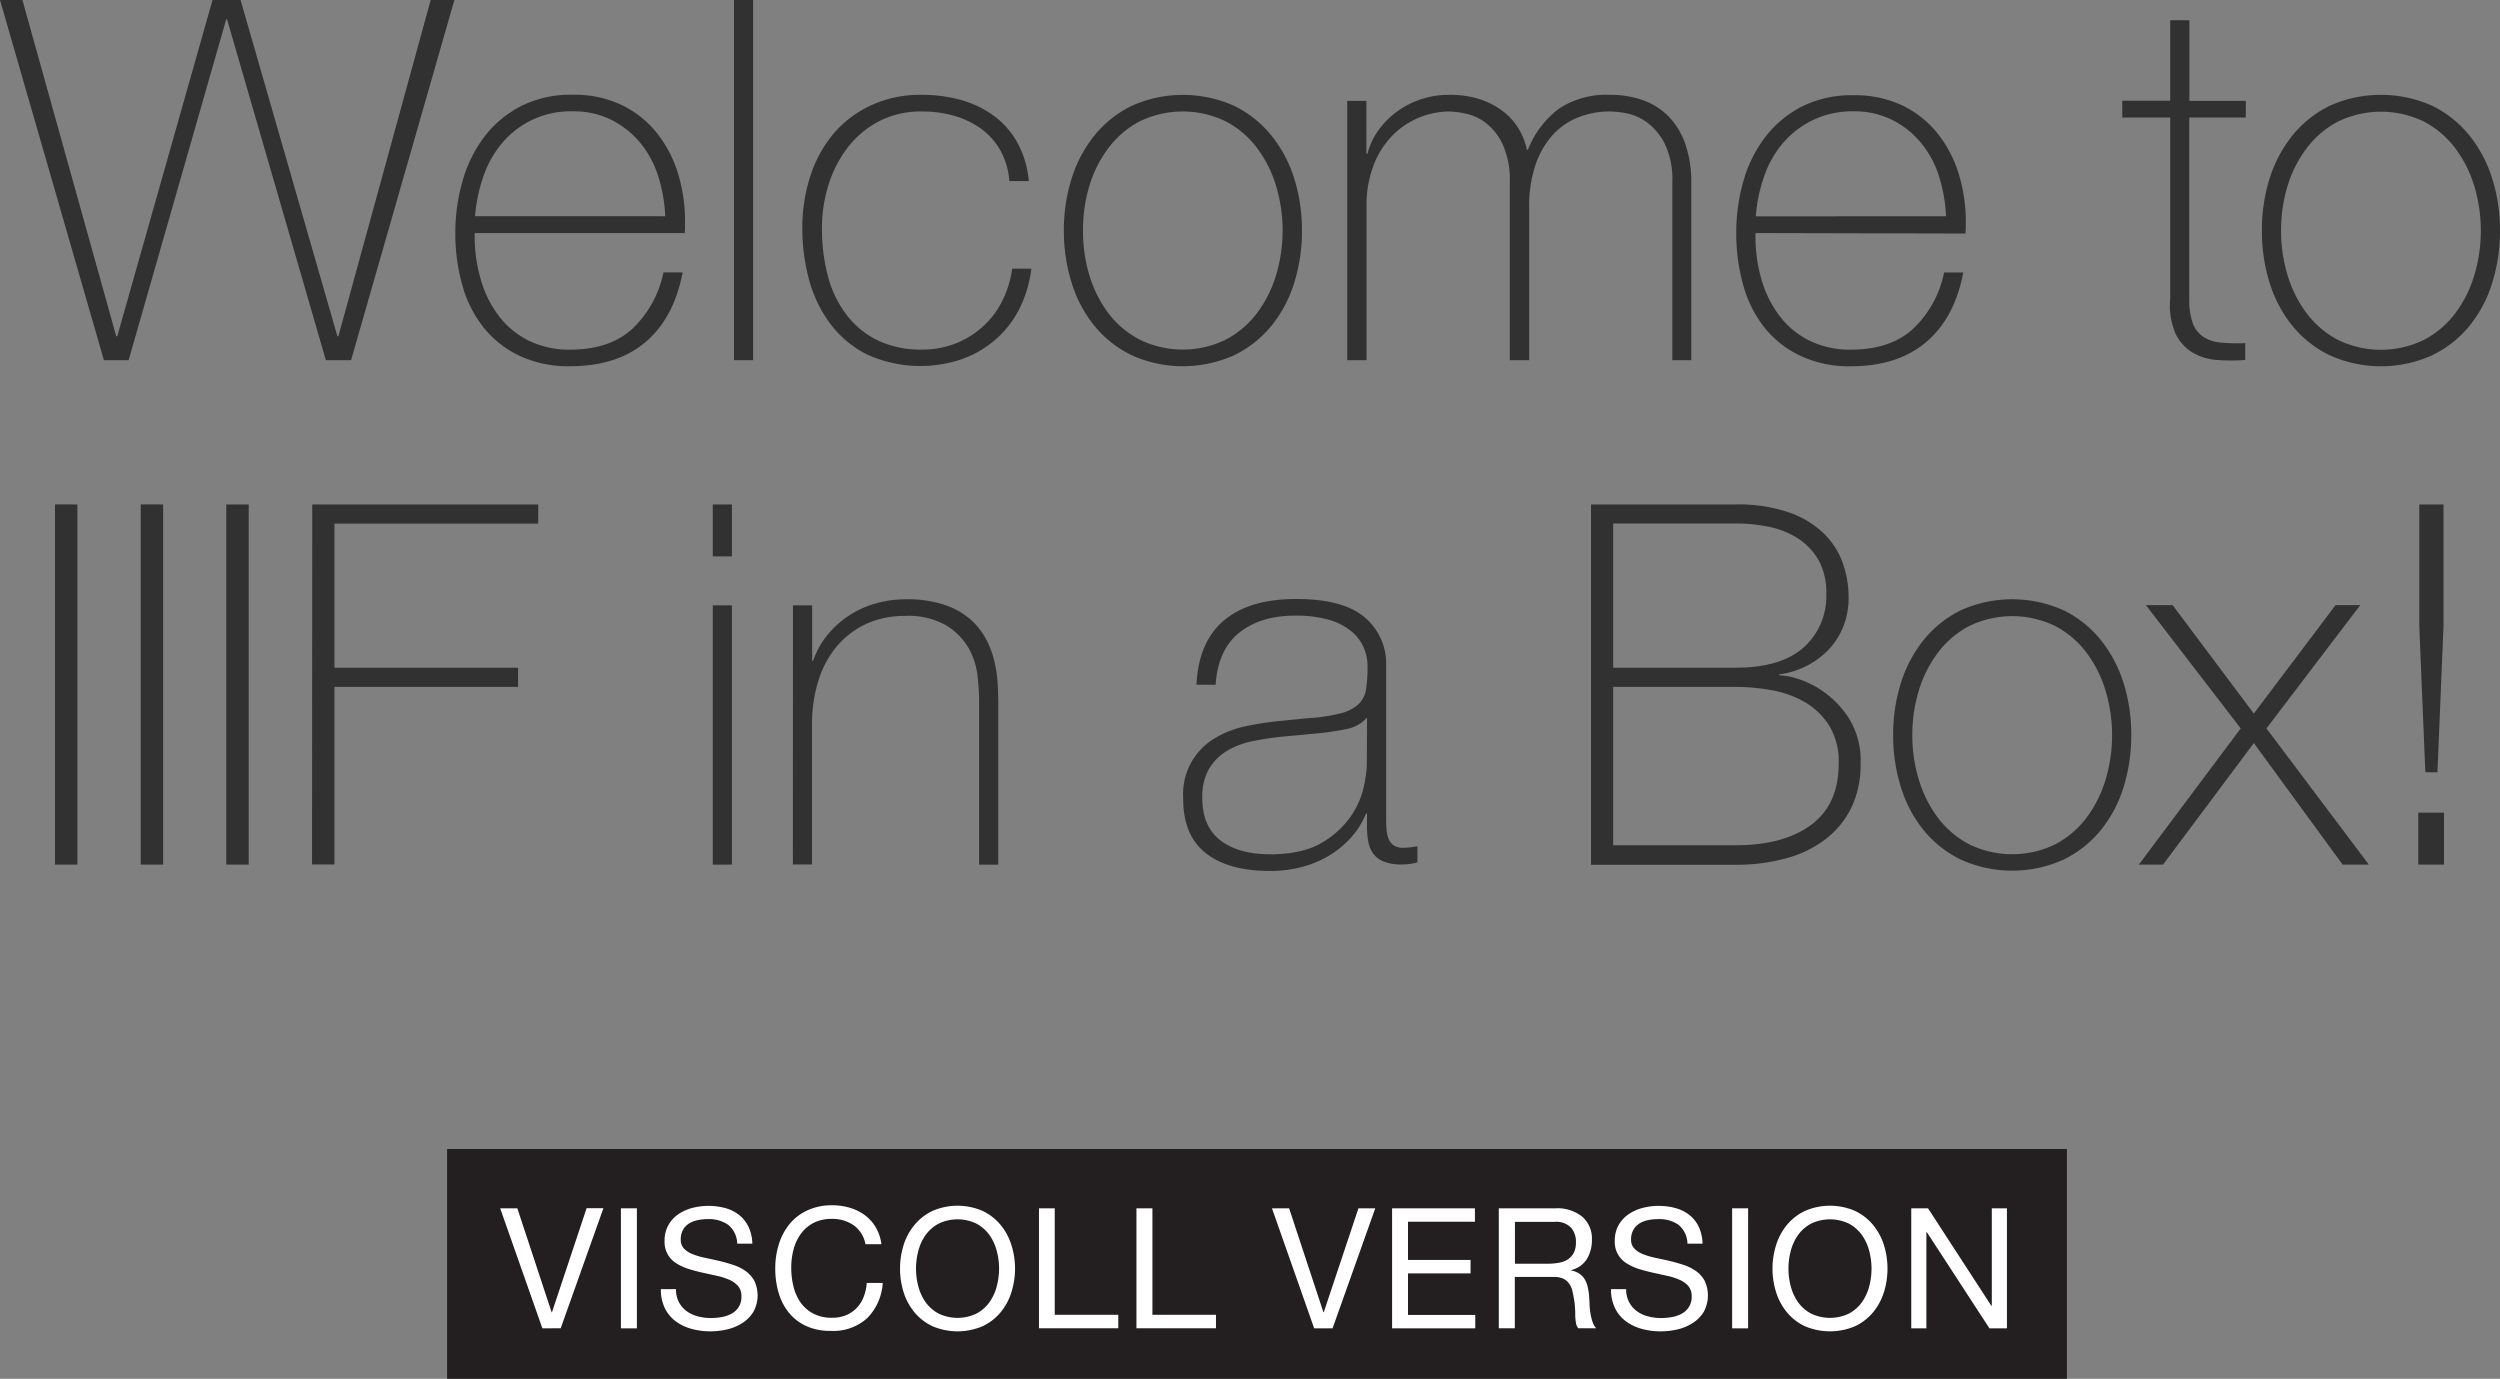 <svg xmlns="http://www.w3.org/2000/svg" viewBox="0 0 446.04 246"><rect x="0" y="0" width="446.04" height="246" fill="#808080" stroke="none"/><defs><style>.cls-1{fill:#313131;}.cls-2{fill:#231f20;}.cls-3{fill:#fff;}</style></defs><title>titleviscoll</title><g id="Layer_2" data-name="Layer 2"><g id="Layer_1-2" data-name="Layer 1"><path class="cls-1" d="M10.63,12.87h4l16.74,60h.18l17-60h5l17.28,60H71l16.47-60h4.23L73.27,77.13h-4.5L51.13,16.29H51L33.58,77.13H29.17Z" transform="translate(-10.63 -12.87)"/><path class="cls-1" d="M95.32,54.45V55a27.06,27.06,0,0,0,1.09,7.74,19.65,19.65,0,0,0,3.2,6.48,15.21,15.21,0,0,0,5.32,4.41,16.32,16.32,0,0,0,7.45,1.62q6.95,0,11-3.65A19.08,19.08,0,0,0,129,61.47h3.42q-1.53,8.1-6.61,12.42t-13.46,4.32a20.38,20.38,0,0,1-9-1.85,18,18,0,0,1-6.39-5,21.24,21.24,0,0,1-3.83-7.56,33.74,33.74,0,0,1-1.26-9.4A33,33,0,0,1,93.21,45a23.41,23.41,0,0,1,3.91-7.83,19.41,19.41,0,0,1,6.53-5.4,19.8,19.8,0,0,1,9.22-2,19.59,19.59,0,0,1,8.6,1.8,18,18,0,0,1,6.25,4.9,21.81,21.81,0,0,1,3.83,7.2,28.82,28.82,0,0,1,1.3,8.78c0,.3,0,.64,0,1s-.05.71-.05,1Zm34-3a27.74,27.74,0,0,0-1.26-7.16,17.73,17.73,0,0,0-3.2-5.94,16,16,0,0,0-5.15-4.09,15,15,0,0,0-6.9-1.53,15.94,15.94,0,0,0-12.63,5.71,18.33,18.33,0,0,0-3.34,6,28.11,28.11,0,0,0-1.45,7Z" transform="translate(-10.63 -12.87)"/><path class="cls-1" d="M145,12.87V77.13h-3.42V12.87Z" transform="translate(-10.63 -12.87)"/><path class="cls-1" d="M190.72,45.18a13.37,13.37,0,0,0-1.57-5.4,12,12,0,0,0-3.38-3.87A15.28,15.28,0,0,0,181,33.57a20.77,20.77,0,0,0-5.9-.81,16.16,16.16,0,0,0-7.65,1.75,17,17,0,0,0-5.58,4.68,21.44,21.44,0,0,0-3.42,6.66,25.62,25.62,0,0,0-1.17,7.7,32.76,32.76,0,0,0,1.08,8.64,19.51,19.51,0,0,0,3.33,6.88,15.51,15.51,0,0,0,5.58,4.55,17.71,17.71,0,0,0,7.83,1.62,16.23,16.23,0,0,0,6-1.08,16,16,0,0,0,4.86-3,15.24,15.24,0,0,0,3.46-4.55,18.36,18.36,0,0,0,1.8-5.8h3.42a21.69,21.69,0,0,1-2.25,7.38A18.06,18.06,0,0,1,188,73.66,18.57,18.57,0,0,1,182.08,77a23,23,0,0,1-16.69-.86,18.5,18.5,0,0,1-6.57-5.44A23.14,23.14,0,0,1,155,62.86a35.21,35.21,0,0,1-1.22-9.31,29.7,29.7,0,0,1,1.4-9.18,22.43,22.43,0,0,1,4.09-7.56A19.45,19.45,0,0,1,166,31.68a20.86,20.86,0,0,1,9.09-1.89,25.49,25.49,0,0,1,7.07.94A18.3,18.3,0,0,1,188,33.57a14.86,14.86,0,0,1,4.18,4.81,17.17,17.17,0,0,1,2,6.8Z" transform="translate(-10.63 -12.87)"/><path class="cls-1" d="M200.44,54a30.5,30.5,0,0,1,1.4-9.32A23.35,23.35,0,0,1,205.93,37a19.58,19.58,0,0,1,6.66-5.27,22.37,22.37,0,0,1,18.18,0A19.58,19.58,0,0,1,237.43,37a23.37,23.37,0,0,1,4.1,7.69A30.5,30.5,0,0,1,242.92,54a30.86,30.86,0,0,1-1.39,9.36,22.79,22.79,0,0,1-4.1,7.69,19.57,19.57,0,0,1-6.66,5.22,22.27,22.27,0,0,1-18.18,0,19.57,19.57,0,0,1-6.66-5.22,22.77,22.77,0,0,1-4.09-7.69A30.86,30.86,0,0,1,200.44,54Zm3.42,0A27,27,0,0,0,205,62a21.53,21.53,0,0,0,3.42,6.8A16.64,16.64,0,0,0,214,73.48a17.51,17.51,0,0,0,15.3,0,16.64,16.64,0,0,0,5.58-4.72,21.53,21.53,0,0,0,3.42-6.8,27.7,27.7,0,0,0,0-15.93,21.58,21.58,0,0,0-3.42-6.79,16.67,16.67,0,0,0-5.58-4.73,17.6,17.6,0,0,0-15.3,0,16.67,16.67,0,0,0-5.58,4.73A21.58,21.58,0,0,0,205,46,27.16,27.16,0,0,0,203.86,54Z" transform="translate(-10.63 -12.87)"/><path class="cls-1" d="M251,30.87h3.42v9.45h.18a12.47,12.47,0,0,1,1.89-4.1,14.8,14.8,0,0,1,3.29-3.37,15.57,15.57,0,0,1,4.32-2.25,15.4,15.4,0,0,1,5-.81,17.39,17.39,0,0,1,5.76.85A13.87,13.87,0,0,1,279,32.89a11.25,11.25,0,0,1,2.7,3.15,12,12,0,0,1,1.35,3.56h.18a16.9,16.9,0,0,1,5.54-7.34,15.37,15.37,0,0,1,9.13-2.47,17.23,17.23,0,0,1,5.81.94,12.25,12.25,0,0,1,4.59,2.88,13.28,13.28,0,0,1,3,4.91,20.55,20.55,0,0,1,1.08,7V77.13H309V45.45a14.81,14.81,0,0,0-1.35-6.93,10.83,10.83,0,0,0-3.19-3.83,9.33,9.33,0,0,0-3.69-1.62,18.1,18.1,0,0,0-2.84-.31,15.24,15.24,0,0,0-5.8,1.08,12.33,12.33,0,0,0-4.59,3.24,15.28,15.28,0,0,0-3,5.35,22.91,22.91,0,0,0-1.08,7.34V77.13H280V45.45a15.32,15.32,0,0,0-1.3-6.89,10.35,10.35,0,0,0-3.06-3.82,9.18,9.18,0,0,0-3.6-1.62,16.23,16.23,0,0,0-2.93-.36,14.44,14.44,0,0,0-9.81,4.05,15.48,15.48,0,0,0-3.51,5.31,19.81,19.81,0,0,0-1.35,7.65V77.13H251Z" transform="translate(-10.63 -12.87)"/><path class="cls-1" d="M323.83,54.45V55a27.42,27.42,0,0,0,1.08,7.74,19.66,19.66,0,0,0,3.21,6.48,15.13,15.13,0,0,0,5.32,4.41,16.29,16.29,0,0,0,7.45,1.62q6.94,0,11-3.65a19,19,0,0,0,5.6-10.12h3.42q-1.53,8.1-6.62,12.42t-13.45,4.32a20.35,20.35,0,0,1-8.95-1.85,18,18,0,0,1-6.4-5,21.22,21.22,0,0,1-3.82-7.56,33.74,33.74,0,0,1-1.26-9.4,33,33,0,0,1,1.3-9.32,23.42,23.42,0,0,1,3.92-7.83,19.37,19.37,0,0,1,6.52-5.4,19.88,19.88,0,0,1,9.23-2,19.62,19.62,0,0,1,8.6,1.8,18.06,18.06,0,0,1,6.25,4.9,22,22,0,0,1,3.83,7.2,29.13,29.13,0,0,1,1.3,8.78c0,.3,0,.64,0,1a9.42,9.42,0,0,0-.05,1Zm34-3a27.74,27.74,0,0,0-1.26-7.16,17.75,17.75,0,0,0-3.21-5.94,15.92,15.92,0,0,0-5.14-4.09,15.1,15.1,0,0,0-6.9-1.53A16.29,16.29,0,0,0,334,34.33a16.57,16.57,0,0,0-5.33,4.14,18.7,18.7,0,0,0-3.34,6,28.09,28.09,0,0,0-1.44,7Z" transform="translate(-10.63 -12.87)"/><path class="cls-1" d="M411.31,33.84H401.23V66.15a12.49,12.49,0,0,0,.63,4.41A5,5,0,0,0,403.79,73a6.76,6.76,0,0,0,3.15,1,32.35,32.35,0,0,0,4.28.09v3a31.93,31.93,0,0,1-5.09,0,9.94,9.94,0,0,1-4.36-1.35,7.91,7.91,0,0,1-3-3.37,12.77,12.77,0,0,1-.94-6.21V33.84h-8.55v-3h8.55V16.47h3.42v14.4h10.08Z" transform="translate(-10.63 -12.87)"/><path class="cls-1" d="M414.19,54a30.5,30.5,0,0,1,1.39-9.32,23.37,23.37,0,0,1,4.1-7.69,19.58,19.58,0,0,1,6.66-5.27,22.37,22.37,0,0,1,18.18,0A19.58,19.58,0,0,1,451.18,37a23.35,23.35,0,0,1,4.09,7.69,30.5,30.5,0,0,1,1.4,9.32,30.86,30.86,0,0,1-1.4,9.36,22.77,22.77,0,0,1-4.09,7.69,19.57,19.57,0,0,1-6.66,5.22,22.27,22.27,0,0,1-18.18,0,19.57,19.57,0,0,1-6.66-5.22,22.79,22.79,0,0,1-4.1-7.69A30.86,30.86,0,0,1,414.19,54Zm3.42,0a27,27,0,0,0,1.17,8,21.53,21.53,0,0,0,3.42,6.8,16.64,16.64,0,0,0,5.58,4.72,17.51,17.51,0,0,0,15.3,0,16.64,16.64,0,0,0,5.58-4.72,21.53,21.53,0,0,0,3.42-6.8,27.7,27.7,0,0,0,0-15.93,21.58,21.58,0,0,0-3.42-6.79,16.67,16.67,0,0,0-5.58-4.73,17.6,17.6,0,0,0-15.3,0,16.67,16.67,0,0,0-5.58,4.73A21.58,21.58,0,0,0,418.78,46,27.16,27.16,0,0,0,417.61,54Z" transform="translate(-10.63 -12.87)"/><path class="cls-1" d="M20.44,102.87h4v64.26h-4Z" transform="translate(-10.63 -12.87)"/><path class="cls-1" d="M35.74,102.87h4v64.26h-4Z" transform="translate(-10.63 -12.87)"/><path class="cls-1" d="M51,102.87h4v64.26H51Z" transform="translate(-10.63 -12.87)"/><path class="cls-1" d="M66.34,102.87h40.32v3.42H70.3V132h32.76v3.42H70.3v31.68h-4Z" transform="translate(-10.63 -12.87)"/><path class="cls-1" d="M137.8,112.14v-9.27h3.42v9.27Zm0,55V120.87h3.42v46.26Z" transform="translate(-10.63 -12.87)"/><path class="cls-1" d="M152.11,120.87h3.42v9.9h.18a14.88,14.88,0,0,1,2.57-4.64,17.08,17.08,0,0,1,8.68-5.62,19.88,19.88,0,0,1,5.31-.72,21,21,0,0,1,6.89,1,13.45,13.45,0,0,1,4.63,2.61,12.61,12.61,0,0,1,2.84,3.64,16.86,16.86,0,0,1,1.48,4.1,24.08,24.08,0,0,1,.54,4c.06,1.3.09,2.42.09,3.38v28.62h-3.42V137.88q0-1.71-.27-4.32a13.15,13.15,0,0,0-1.57-5,11.5,11.5,0,0,0-4-4.09,13.49,13.49,0,0,0-7.34-1.71,16.31,16.31,0,0,0-7,1.44,15.19,15.19,0,0,0-5.22,4,17.72,17.72,0,0,0-3.28,6.12,25.77,25.77,0,0,0-1.13,7.79v25h-3.42Z" transform="translate(-10.63 -12.87)"/><path class="cls-1" d="M254.53,158h-.18a14.1,14.1,0,0,1-2.34,3.91,16.57,16.57,0,0,1-3.73,3.29,18.54,18.54,0,0,1-5,2.25,21.89,21.89,0,0,1-6.12.81q-7.38,0-11.43-3.2t-4-9.85a11.55,11.55,0,0,1,5.72-10.67,17.56,17.56,0,0,1,5.49-2.11,53.63,53.63,0,0,1,5.8-.9L244,141a30.52,30.52,0,0,0,5.81-.86,7.39,7.39,0,0,0,3.19-1.62,4.57,4.57,0,0,0,1.35-2.65,25.28,25.28,0,0,0,.27-4.05,8.54,8.54,0,0,0-.72-3.51,7.87,7.87,0,0,0-2.25-2.88,11.14,11.14,0,0,0-4-2,21.15,21.15,0,0,0-5.94-.72q-6.21,0-10,3.06t-4.19,9.27h-3.42q.36-7.65,4.91-11.48t12.91-3.82q8.37,0,12.2,3.28a10.81,10.81,0,0,1,3.82,8.6v26.91c0,.66,0,1.32.05,2a6.63,6.63,0,0,0,.31,1.8,2.64,2.64,0,0,0,.9,1.3,2.86,2.86,0,0,0,1.8.5,16.41,16.41,0,0,0,2.52-.27v2.88a10.78,10.78,0,0,1-2.79.36,8.2,8.2,0,0,1-3.28-.54,4.34,4.34,0,0,1-1.85-1.44,5.35,5.35,0,0,1-.85-2.12,14.53,14.53,0,0,1-.23-2.65Zm0-17.1a6.48,6.48,0,0,1-3.82,2.07,47.7,47.7,0,0,1-5.72.81l-5.76.54c-1.68.18-3.36.44-5,.76a14.64,14.64,0,0,0-4.54,1.67,9.3,9.3,0,0,0-3.29,3.19,9.86,9.86,0,0,0-1.26,5.27q0,5.13,3.24,7.6c2.16,1.66,5.13,2.48,8.91,2.48s7-.71,9.27-2.12a16.18,16.18,0,0,0,5.22-4.86A14.88,14.88,0,0,0,254,153a22.39,22.39,0,0,0,.49-3.46Z" transform="translate(-10.63 -12.87)"/><path class="cls-1" d="M294.49,102.87h25.74a27.84,27.84,0,0,1,9.63,1.44,17,17,0,0,1,6.21,3.78,13.93,13.93,0,0,1,3.38,5.35,18.67,18.67,0,0,1,1,6.08,13.67,13.67,0,0,1-.9,5,12.79,12.79,0,0,1-2.56,4.14,14.71,14.71,0,0,1-4,3A14.86,14.86,0,0,1,328,133.2l.18.18a10.36,10.36,0,0,1,3,.54A16.33,16.33,0,0,1,336,136.3a17.06,17.06,0,0,1,4.59,4.86,14.35,14.35,0,0,1,2,8,17.49,17.49,0,0,1-1.62,7.74,15.88,15.88,0,0,1-4.54,5.62,20.23,20.23,0,0,1-7.07,3.47,33.71,33.71,0,0,1-9.18,1.17H294.49ZM320.23,132q8.19,0,12.24-3.65a12.27,12.27,0,0,0,4-9.58,11.84,11.84,0,0,0-1.35-5.9,11.23,11.23,0,0,0-3.6-3.87,15,15,0,0,0-5.17-2.11,29.27,29.27,0,0,0-6.17-.63H298.45V132Zm0,31.68q8.64,0,13.55-3.65t4.9-10.93a12.36,12.36,0,0,0-1.71-6.8,12.72,12.72,0,0,0-4.36-4.18,18.41,18.41,0,0,0-5.94-2.12,37.69,37.69,0,0,0-6.44-.58H298.45v28.26Z" transform="translate(-10.63 -12.87)"/><path class="cls-1" d="M348.4,144a30.2,30.2,0,0,1,1.4-9.32,23.35,23.35,0,0,1,4.09-7.69,19.58,19.58,0,0,1,6.66-5.27,22.37,22.37,0,0,1,18.18,0,19.58,19.58,0,0,1,6.66,5.27,23.37,23.37,0,0,1,4.1,7.69,30.5,30.5,0,0,1,1.39,9.32,30.86,30.86,0,0,1-1.39,9.36,22.79,22.79,0,0,1-4.1,7.69,19.57,19.57,0,0,1-6.66,5.22,22.27,22.27,0,0,1-18.18,0,19.57,19.57,0,0,1-6.66-5.22,22.77,22.77,0,0,1-4.09-7.69A30.55,30.55,0,0,1,348.4,144Zm3.42,0a27,27,0,0,0,1.17,8,21.53,21.53,0,0,0,3.42,6.8,16.64,16.64,0,0,0,5.58,4.72,17.51,17.51,0,0,0,15.3,0,16.64,16.64,0,0,0,5.58-4.72,21.53,21.53,0,0,0,3.42-6.8,27.7,27.7,0,0,0,0-15.93,21.58,21.58,0,0,0-3.42-6.79,16.67,16.67,0,0,0-5.58-4.73,17.6,17.6,0,0,0-15.3,0,16.67,16.67,0,0,0-5.58,4.73A21.58,21.58,0,0,0,353,136,27.16,27.16,0,0,0,351.82,144Z" transform="translate(-10.63 -12.87)"/><path class="cls-1" d="M410.41,142.83l-16.92-22h4.77l14.49,19.35,14.58-19.35h4.41l-16.74,22,18.27,24.3h-4.68l-15.84-21.69-16.2,21.69h-4.32Z" transform="translate(-10.63 -12.87)"/><path class="cls-1" d="M442.09,157.86h4.59v9.27h-4.59Zm.18-33.3V102.87h4.32v21.69l-1.08,26.1h-2.16Z" transform="translate(-10.63 -12.87)"/></g><g id="Layer_3" data-name="Layer 3"><rect class="cls-2" x="79.77" y="205" width="289" height="41"/><path class="cls-3" d="M107.4,249.87l-7.53-21.42h3.06L109.05,247h.06l6.18-18.57h3l-7.62,21.42Z" transform="translate(-10.63 -12.87)"/><path class="cls-3" d="M124.26,228.45v21.42h-2.85V228.45Z" transform="translate(-10.63 -12.87)"/><path class="cls-3" d="M140.53,231.38a6,6,0,0,0-3.64-1,8.71,8.71,0,0,0-1.77.18,4.73,4.73,0,0,0-1.55.6,3.16,3.16,0,0,0-1.08,1.13,3.46,3.46,0,0,0-.4,1.75,2.2,2.2,0,0,0,.58,1.6,4.22,4.22,0,0,0,1.56,1,13.17,13.17,0,0,0,2.21.65c.82.17,1.65.35,2.5.55s1.69.44,2.51.71a8.22,8.22,0,0,1,2.2,1.09,5.21,5.21,0,0,1,1.56,1.74,6.07,6.07,0,0,1-.18,5.57,6.28,6.28,0,0,1-2,2,8.58,8.58,0,0,1-2.69,1.11,13,13,0,0,1-2.95.34,12.6,12.6,0,0,1-3.41-.45,8.4,8.4,0,0,1-2.82-1.36,6.47,6.47,0,0,1-1.92-2.34,7.55,7.55,0,0,1-.7-3.38h2.7a4.86,4.86,0,0,0,.52,2.33,4.76,4.76,0,0,0,1.38,1.6,5.85,5.85,0,0,0,2,.93,9.16,9.16,0,0,0,2.34.3,10.59,10.59,0,0,0,1.93-.18,5.73,5.73,0,0,0,1.76-.61,3.31,3.31,0,0,0,1.74-3.11,2.69,2.69,0,0,0-.59-1.8,4.29,4.29,0,0,0-1.56-1.12,11.36,11.36,0,0,0-2.2-.71l-2.51-.55c-.85-.19-1.68-.41-2.5-.66a9.1,9.1,0,0,1-2.21-1,4.42,4.42,0,0,1-2.14-4,5.66,5.66,0,0,1,.66-2.8,5.76,5.76,0,0,1,1.75-1.95,7.88,7.88,0,0,1,2.49-1.14,11,11,0,0,1,2.87-.38,11.45,11.45,0,0,1,3.06.39,6.91,6.91,0,0,1,2.47,1.23,6,6,0,0,1,1.68,2.12,7.52,7.52,0,0,1,.68,3h-2.7A4.46,4.46,0,0,0,140.53,231.38Z" transform="translate(-10.63 -12.87)"/><path class="cls-3" d="M162.94,231.48a6.6,6.6,0,0,0-3.88-1.14,7,7,0,0,0-3.29.72,6.5,6.5,0,0,0-2.25,1.94,8.32,8.32,0,0,0-1.3,2.77,12.41,12.41,0,0,0-.42,3.24,13.92,13.92,0,0,0,.42,3.47,8.28,8.28,0,0,0,1.3,2.85,6.45,6.45,0,0,0,2.27,1.93,7.05,7.05,0,0,0,3.3.72,6.33,6.33,0,0,0,2.5-.46,5.67,5.67,0,0,0,1.89-1.29,6,6,0,0,0,1.25-2,8.17,8.17,0,0,0,.54-2.46h2.85a9.73,9.73,0,0,1-2.79,6.3,9,9,0,0,1-6.48,2.25,10.33,10.33,0,0,1-4.35-.85,8.56,8.56,0,0,1-3.09-2.36,10.13,10.13,0,0,1-1.85-3.54,15.1,15.1,0,0,1-.61-4.38,14.26,14.26,0,0,1,.66-4.39,10.61,10.61,0,0,1,1.93-3.59,9,9,0,0,1,3.18-2.41,10.27,10.27,0,0,1,4.37-.89,11,11,0,0,1,3.18.45,8.55,8.55,0,0,1,2.67,1.32,7.44,7.44,0,0,1,1.95,2.18,8,8,0,0,1,1,3h-2.85A5.3,5.3,0,0,0,162.94,231.48Z" transform="translate(-10.63 -12.87)"/><path class="cls-3" d="M171.85,235a10.66,10.66,0,0,1,1.94-3.59,9.44,9.44,0,0,1,3.21-2.49,11.21,11.21,0,0,1,8.94,0,9.44,9.44,0,0,1,3.21,2.49,10.63,10.63,0,0,1,1.93,3.59,14,14,0,0,1,0,8.43,10.59,10.59,0,0,1-1.93,3.58,9.3,9.3,0,0,1-3.21,2.48,11.43,11.43,0,0,1-8.94,0,9.3,9.3,0,0,1-3.21-2.48,10.61,10.61,0,0,1-1.94-3.58,14.2,14.2,0,0,1,0-8.43Zm2.63,7.4a8.61,8.61,0,0,0,1.32,2.84,6.76,6.76,0,0,0,2.31,2,7.81,7.81,0,0,0,6.72,0,6.76,6.76,0,0,0,2.31-2,8.61,8.61,0,0,0,1.32-2.84,12.32,12.32,0,0,0,0-6.38,8.7,8.7,0,0,0-1.32-2.84,6.87,6.87,0,0,0-2.31-2,7.81,7.81,0,0,0-6.72,0,6.87,6.87,0,0,0-2.31,2,8.7,8.7,0,0,0-1.32,2.84,12.32,12.32,0,0,0,0,6.38Z" transform="translate(-10.63 -12.87)"/><path class="cls-3" d="M198.81,228.45v19h11.34v2.4H196V228.45Z" transform="translate(-10.63 -12.87)"/><path class="cls-3" d="M216.24,228.45v19h11.34v2.4H213.39V228.45Z" transform="translate(-10.63 -12.87)"/><path class="cls-3" d="M245.1,249.87l-7.53-21.42h3.06L246.75,247h.06L253,228.45h3l-7.62,21.42Z" transform="translate(-10.63 -12.87)"/><path class="cls-3" d="M273.78,228.45v2.4H261.84v6.81H273v2.4H261.84v7.41h12v2.4H259V228.45Z" transform="translate(-10.63 -12.87)"/><path class="cls-3" d="M288.14,228.45a7.07,7.07,0,0,1,4.79,1.5,5.16,5.16,0,0,1,1.72,4.11,6.5,6.5,0,0,1-.88,3.42,4.57,4.57,0,0,1-2.84,2v.06a3.84,3.84,0,0,1,1.52.6,3.3,3.3,0,0,1,.93,1,4.52,4.52,0,0,1,.51,1.3,11.73,11.73,0,0,1,.25,1.5q.06.78.09,1.59a13.81,13.81,0,0,0,.15,1.59,9.82,9.82,0,0,0,.35,1.49,3.63,3.63,0,0,0,.67,1.24h-3.18a1.79,1.79,0,0,1-.4-.9,9.13,9.13,0,0,1-.14-1.27c0-.47,0-1-.05-1.52a10.46,10.46,0,0,0-.19-1.59c-.08-.52-.18-1-.3-1.49a3.52,3.52,0,0,0-.57-1.22,2.81,2.81,0,0,0-1-.84,3.76,3.76,0,0,0-1.67-.32h-7v9.15h-2.86V228.45Zm.6,9.72a4.14,4.14,0,0,0,1.58-.58,3.2,3.2,0,0,0,1.08-1.17,4,4,0,0,0,.4-1.91,3.8,3.8,0,0,0-.9-2.64,3.7,3.7,0,0,0-2.91-1h-7.07v7.47h5.93A11.49,11.49,0,0,0,288.74,238.17Z" transform="translate(-10.63 -12.87)"/><path class="cls-3" d="M310.09,231.38a6.07,6.07,0,0,0-3.65-1,8.71,8.71,0,0,0-1.77.18,4.67,4.67,0,0,0-1.54.6,3.16,3.16,0,0,0-1.08,1.13,3.46,3.46,0,0,0-.41,1.75,2.21,2.21,0,0,0,.59,1.6,4.22,4.22,0,0,0,1.56,1,13,13,0,0,0,2.2.65c.82.17,1.66.35,2.51.55s1.68.44,2.51.71a8.37,8.37,0,0,1,2.2,1.09,5.21,5.21,0,0,1,1.56,1.74,6.15,6.15,0,0,1-.18,5.57,6.31,6.31,0,0,1-2,2,8.52,8.52,0,0,1-2.68,1.11,13.06,13.06,0,0,1-3,.34,12.52,12.52,0,0,1-3.4-.45,8.4,8.4,0,0,1-2.82-1.36,6.47,6.47,0,0,1-1.92-2.34,7.55,7.55,0,0,1-.71-3.38h2.7a4.86,4.86,0,0,0,.53,2.33,4.76,4.76,0,0,0,1.38,1.6,5.8,5.8,0,0,0,2,.93,9.16,9.16,0,0,0,2.34.3,10.69,10.69,0,0,0,1.94-.18,5.67,5.67,0,0,0,1.75-.61,3.34,3.34,0,0,0,1.75-3.11,2.69,2.69,0,0,0-.59-1.8,4.29,4.29,0,0,0-1.56-1.12,11.47,11.47,0,0,0-2.21-.71l-2.5-.55c-.85-.19-1.69-.41-2.51-.66a9,9,0,0,1-2.2-1,4.45,4.45,0,0,1-2.15-4,5.66,5.66,0,0,1,.66-2.8,5.78,5.78,0,0,1,1.76-1.95,7.88,7.88,0,0,1,2.49-1.14,11,11,0,0,1,2.86-.38,11.45,11.45,0,0,1,3.06.39,7,7,0,0,1,2.48,1.23,6,6,0,0,1,1.68,2.12,7.53,7.53,0,0,1,.67,3h-2.69A4.49,4.49,0,0,0,310.09,231.38Z" transform="translate(-10.63 -12.87)"/><path class="cls-3" d="M322.52,228.45v21.42h-2.85V228.45Z" transform="translate(-10.63 -12.87)"/><path class="cls-3" d="M327.52,235a10.63,10.63,0,0,1,1.93-3.59,9.44,9.44,0,0,1,3.21-2.49,11.21,11.21,0,0,1,8.94,0,9.44,9.44,0,0,1,3.21,2.49,10.66,10.66,0,0,1,1.94,3.59,14.2,14.2,0,0,1,0,8.43,10.61,10.61,0,0,1-1.94,3.58,9.3,9.3,0,0,1-3.21,2.48,11.43,11.43,0,0,1-8.94,0,9.3,9.3,0,0,1-3.21-2.48,10.59,10.59,0,0,1-1.93-3.58,14,14,0,0,1,0-8.43Zm2.62,7.4a8.61,8.61,0,0,0,1.32,2.84,6.76,6.76,0,0,0,2.31,2,7.81,7.81,0,0,0,6.72,0,6.76,6.76,0,0,0,2.31-2,8.61,8.61,0,0,0,1.32-2.84,12.32,12.32,0,0,0,0-6.38,8.7,8.7,0,0,0-1.32-2.84,6.87,6.87,0,0,0-2.31-2,7.81,7.81,0,0,0-6.72,0,6.87,6.87,0,0,0-2.31,2,8.7,8.7,0,0,0-1.32,2.84,12.32,12.32,0,0,0,0,6.38Z" transform="translate(-10.63 -12.87)"/><path class="cls-3" d="M354.62,228.45l11.28,17.37H366V228.45h2.7v21.42h-3.12l-11.19-17.19h-.06v17.19h-2.7V228.45Z" transform="translate(-10.63 -12.87)"/></g></g></svg>